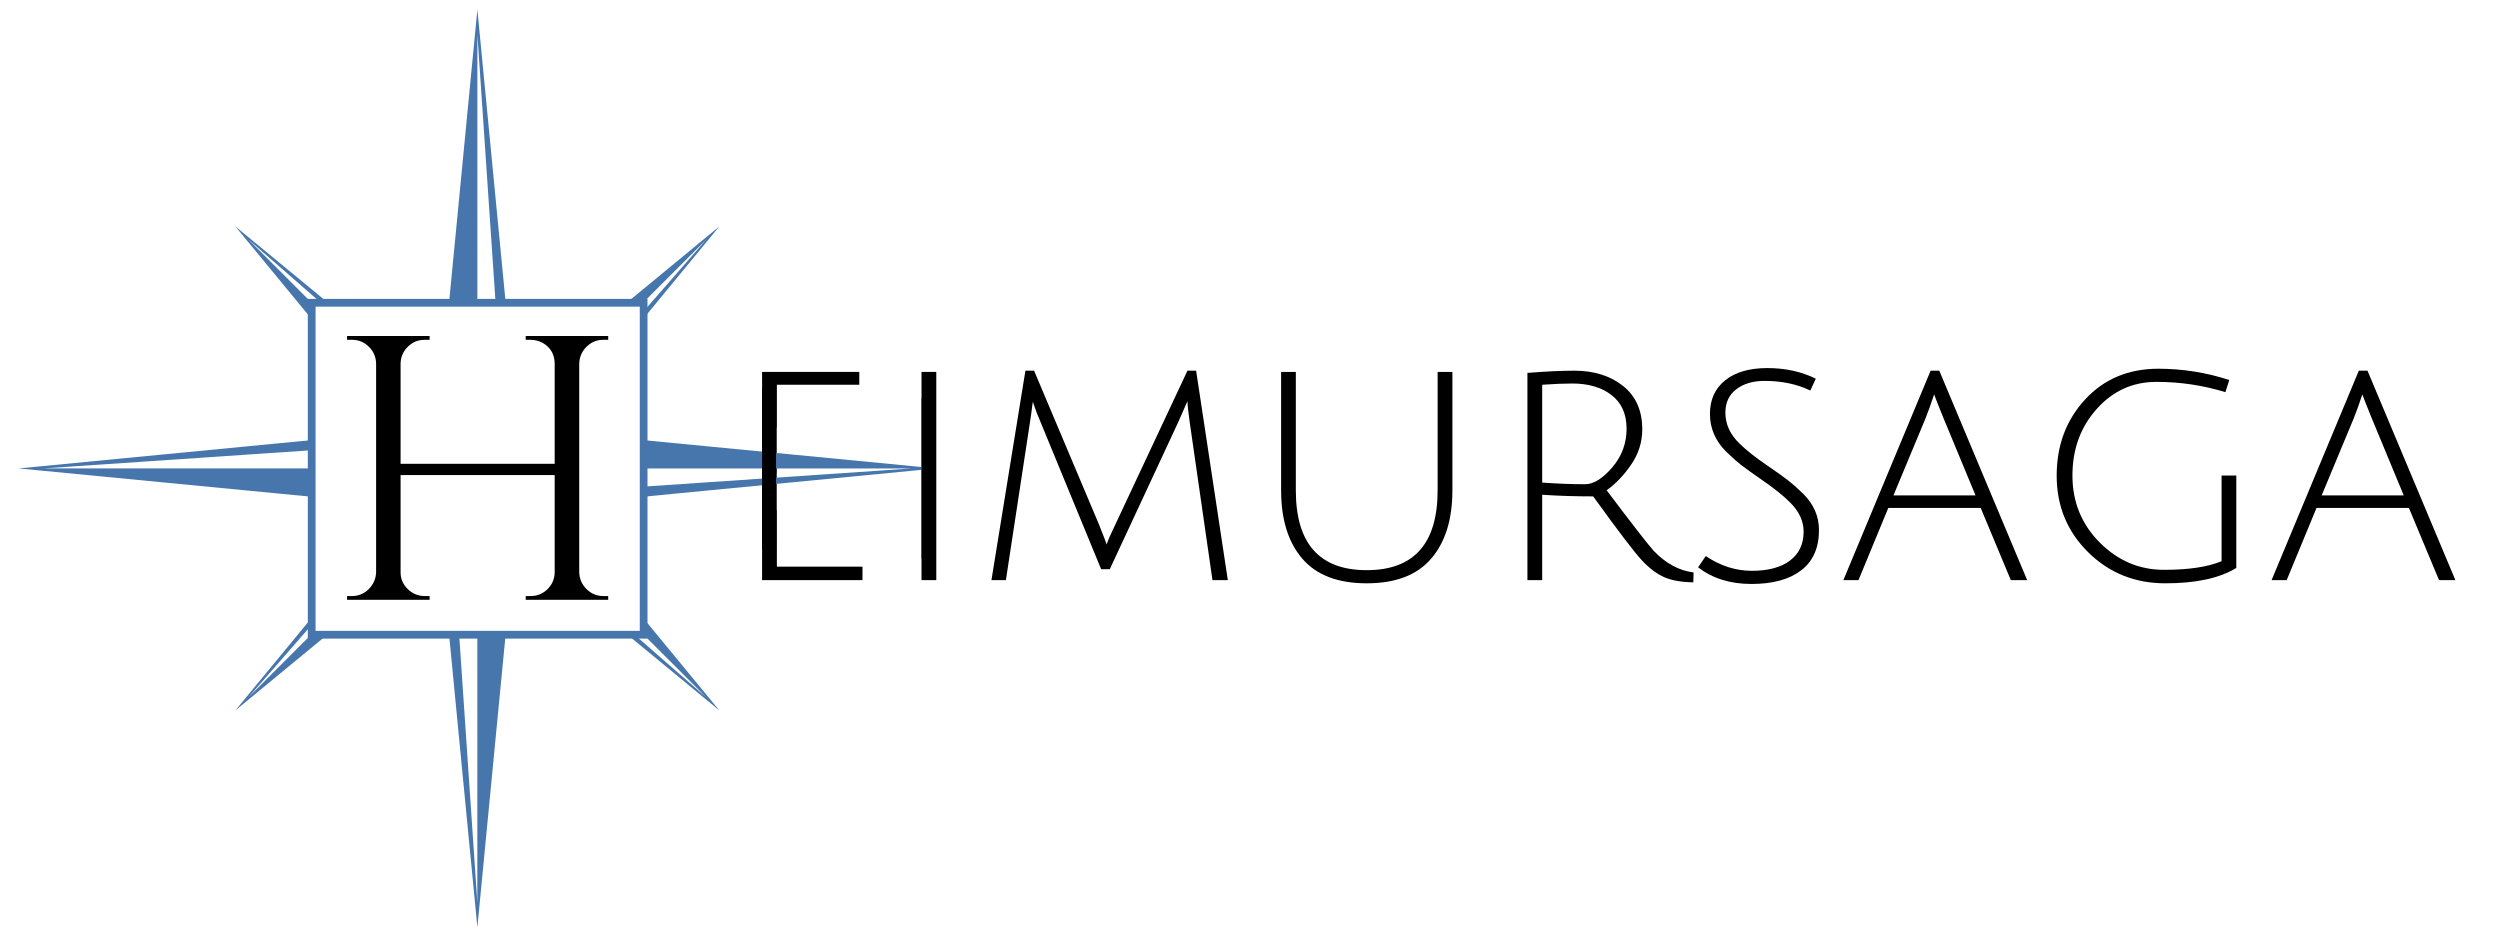 <?xml version="1.0" encoding="UTF-8"?>
<svg xmlns="http://www.w3.org/2000/svg" xmlns:xlink="http://www.w3.org/1999/xlink" width="600pt" height="225pt" viewBox="0 0 600 225" version="1.2">
<defs>
<g>
<symbol overflow="visible" id="glyph0-0">
<path style="stroke:none;" d=""/>
</symbol>
<symbol overflow="visible" id="glyph0-1">
<path style="stroke:none;" d="M 9.234 0 L 9.234 -49.969 L 32.562 -49.969 L 32.562 -46.891 L 12.781 -46.891 L 12.781 -28.719 L 30.641 -28.719 L 30.641 -25.719 L 12.781 -25.719 L 12.781 -3.234 L 33.328 -3.234 L 33.328 0 Z M 9.234 0 "/>
</symbol>
<symbol overflow="visible" id="glyph0-2">
<path style="stroke:none;" d="M 9.234 0 L 9.234 -49.969 L 12.781 -49.969 L 12.781 0 Z M 9.234 0 "/>
</symbol>
<symbol overflow="visible" id="glyph0-3">
<path style="stroke:none;" d="M 32.406 -2.625 L 30.328 -2.625 L 15.781 -37.953 C 15.164 -39.336 14.551 -40.953 13.938 -42.797 C 13.938 -42.742 13.895 -42.461 13.812 -41.953 C 13.738 -41.441 13.648 -40.758 13.547 -39.906 C 13.441 -39.062 13.336 -38.359 13.234 -37.797 L 7.469 0 L 4 0 L 12.156 -50.266 L 14.234 -50.266 L 29.797 -13.391 C 31.023 -10.316 31.641 -8.703 31.641 -8.547 C 31.992 -9.617 32.688 -11.207 33.719 -13.312 L 51.047 -50.266 L 53.125 -50.266 L 60.734 0 L 57.047 0 L 51.578 -37.953 C 51.223 -40.461 51.047 -42.129 51.047 -42.953 L 48.812 -37.875 Z M 32.406 -2.625 "/>
</symbol>
<symbol overflow="visible" id="glyph0-4">
<path style="stroke:none;" d="M 44.797 -5.156 C 41.41 -1.207 36.254 0.766 29.328 0.766 C 22.398 0.766 17.242 -1.207 13.859 -5.156 C 10.473 -9.102 8.781 -14.57 8.781 -21.562 L 8.781 -49.969 L 12.312 -49.969 L 12.312 -21.562 C 12.312 -8.781 17.984 -2.391 29.328 -2.391 C 40.672 -2.391 46.344 -8.781 46.344 -21.562 L 46.344 -49.969 L 49.891 -49.969 L 49.891 -21.562 C 49.891 -14.57 48.191 -9.102 44.797 -5.156 Z M 44.797 -5.156 "/>
</symbol>
<symbol overflow="visible" id="glyph0-5">
<path style="stroke:none;" d="M 9.234 0 L 9.234 -49.734 C 13.648 -50.086 17.398 -50.266 20.484 -50.266 C 25.203 -50.266 29.098 -49.047 32.172 -46.609 C 35.254 -44.172 36.797 -40.695 36.797 -36.188 C 36.797 -33.156 35.922 -30.352 34.172 -27.781 C 32.43 -25.219 30.457 -23.145 28.25 -21.562 C 34.363 -13.445 38.133 -8.594 39.562 -7 C 42.488 -3.977 45.672 -2.258 49.109 -1.844 L 49.047 0.531 C 46.172 0.488 43.832 0.07 42.031 -0.719 C 40.238 -1.52 38.457 -2.867 36.688 -4.766 C 34.914 -6.672 31.023 -11.781 25.016 -20.094 C 20.859 -20.094 16.781 -20.223 12.781 -20.484 L 12.781 0 Z M 23.094 -23.016 C 25.094 -23.016 27.25 -24.348 29.562 -27.016 C 31.875 -29.691 33.031 -32.801 33.031 -36.344 C 33.031 -39.883 31.82 -42.578 29.406 -44.422 C 27 -46.266 23.867 -47.188 20.016 -47.188 C 17.961 -47.188 15.551 -47.086 12.781 -46.891 L 12.781 -23.406 C 16.477 -23.145 19.914 -23.016 23.094 -23.016 Z M 23.094 -23.016 "/>
</symbol>
<symbol overflow="visible" id="glyph0-6">
<path style="stroke:none;" d="M 19.328 -47.812 C 16.555 -47.812 14.297 -47.141 12.547 -45.797 C 10.805 -44.461 9.938 -42.594 9.938 -40.188 C 9.938 -37.414 11.086 -34.926 13.391 -32.719 C 15.035 -31.125 17.156 -29.441 19.75 -27.672 C 22.344 -25.898 24.125 -24.629 25.094 -23.859 C 26.07 -23.086 27.254 -22.035 28.641 -20.703 C 31.148 -18.191 32.406 -15.297 32.406 -12.016 C 32.406 -7.754 30.977 -4.531 28.125 -2.344 C 25.281 -0.164 21.305 0.922 16.203 0.922 C 11.098 0.922 6.828 -0.41 3.391 -3.078 L 5.234 -5.781 C 8.723 -3.414 12.414 -2.234 16.312 -2.234 C 20.219 -2.234 23.258 -3.051 25.438 -4.688 C 27.625 -6.332 28.719 -8.645 28.719 -11.625 C 28.719 -14.188 27.613 -16.547 25.406 -18.703 C 23.863 -20.242 21.797 -21.91 19.203 -23.703 C 16.609 -25.504 14.797 -26.801 13.766 -27.594 C 12.742 -28.395 11.539 -29.461 10.156 -30.797 C 7.539 -33.41 6.234 -36.438 6.234 -39.875 C 6.234 -43.312 7.453 -46.004 9.891 -47.953 C 12.328 -49.91 15.703 -50.891 20.016 -50.891 C 24.328 -50.891 28.203 -50.039 31.641 -48.344 L 30.328 -45.5 C 27.148 -47.039 23.484 -47.812 19.328 -47.812 Z M 19.328 -47.812 "/>
</symbol>
<symbol overflow="visible" id="glyph0-7">
<path style="stroke:none;" d="M 11.703 -17.328 L 4.547 0 L 0.922 0 L 21.859 -50.266 L 23.938 -50.266 L 45.031 0 L 41.109 0 L 33.875 -17.328 Z M 22.703 -44.578 C 21.941 -42.266 21.25 -40.336 20.625 -38.797 L 12.938 -20.328 L 32.641 -20.328 L 25.016 -38.719 C 23.836 -41.594 23.066 -43.547 22.703 -44.578 Z M 22.703 -44.578 "/>
</symbol>
<symbol overflow="visible" id="glyph0-8">
<path style="stroke:none;" d="M 30.094 -47.578 C 24.406 -47.578 19.625 -45.406 15.75 -41.062 C 11.875 -36.727 9.938 -31.406 9.938 -25.094 C 9.938 -18.781 12.113 -13.43 16.469 -9.047 C 20.832 -4.66 25.977 -2.469 31.906 -2.469 C 37.832 -2.469 42.441 -3.16 45.734 -4.547 L 45.734 -25.094 L 49.266 -25.094 L 49.266 -2.922 C 45.266 -0.461 39.594 0.766 32.25 0.766 C 24.914 0.766 18.734 -1.723 13.703 -6.703 C 8.672 -11.68 6.156 -17.801 6.156 -25.062 C 6.156 -32.32 8.426 -38.414 12.969 -43.344 C 17.508 -48.27 23.375 -50.734 30.562 -50.734 C 36.363 -50.734 42.035 -49.832 47.578 -48.031 L 46.656 -45.109 C 41.312 -46.754 35.789 -47.578 30.094 -47.578 Z M 30.094 -47.578 "/>
</symbol>
<symbol overflow="visible" id="glyph1-0">
<path style="stroke:none;" d=""/>
</symbol>
<symbol overflow="visible" id="glyph1-1">
<path style="stroke:none;" d="M 49.469 -0.906 C 51.039 -0.906 52.383 -1.445 53.5 -2.531 C 54.613 -3.613 55.195 -4.941 55.25 -6.516 L 55.25 -29.938 L 18.266 -29.938 L 18.266 -6.609 C 18.266 -5.035 18.836 -3.691 19.984 -2.578 C 21.129 -1.461 22.488 -0.906 24.062 -0.906 L 25.234 -0.906 L 25.234 0 L 5.422 0 L 5.422 -0.906 L 6.609 -0.906 C 8.172 -0.906 9.508 -1.461 10.625 -2.578 C 11.738 -3.691 12.328 -5.035 12.391 -6.609 L 12.391 -56.797 C 12.328 -58.359 11.738 -59.68 10.625 -60.766 C 9.508 -61.859 8.172 -62.406 6.609 -62.406 L 5.422 -62.406 L 5.422 -63.312 L 25.234 -63.312 L 25.234 -62.406 L 24.062 -62.406 C 22.488 -62.406 21.145 -61.859 20.031 -60.766 C 18.914 -59.68 18.328 -58.359 18.266 -56.797 L 18.266 -32.641 L 55.25 -32.641 L 55.25 -56.797 C 55.195 -58.961 54.234 -60.586 52.359 -61.672 C 51.453 -62.16 50.488 -62.406 49.469 -62.406 L 48.297 -62.406 L 48.297 -63.312 L 68.094 -63.312 L 68.094 -62.406 L 66.922 -62.406 C 65.359 -62.406 64.016 -61.848 62.891 -60.734 C 61.773 -59.617 61.191 -58.273 61.141 -56.703 L 61.141 -6.609 C 61.191 -5.035 61.773 -3.691 62.891 -2.578 C 64.016 -1.461 65.359 -0.906 66.922 -0.906 L 68.094 -0.906 L 68.094 0 L 48.297 0 L 48.297 -0.906 Z M 49.469 -0.906 "/>
</symbol>
</g>
</defs>
<g id="surface1">
<rect x="0" y="0" width="600" height="225" style="fill:rgb(100%,100%,100%);fill-opacity:1;stroke:none;"/>
<rect x="0" y="0" width="600" height="225" style="fill:rgb(100%,100%,100%);fill-opacity:1;stroke:none;"/>
<rect x="0" y="0" width="600" height="225" style="fill:rgb(100%,100%,100%);fill-opacity:1;stroke:none;"/>
<g style="fill:rgb(0%,0%,0%);fill-opacity:1;">
  <use xlink:href="#glyph0-1" x="173.668" y="139.229"/>
</g>
<g style="fill:rgb(0%,0%,0%);fill-opacity:1;">
  <use xlink:href="#glyph0-2" x="211.928" y="139.229"/>
</g>
<g style="fill:rgb(0%,0%,0%);fill-opacity:1;">
  <use xlink:href="#glyph0-3" x="233.945" y="139.229"/>
</g>
<g style="fill:rgb(0%,0%,0%);fill-opacity:1;">
  <use xlink:href="#glyph0-4" x="298.687" y="139.229"/>
</g>
<g style="fill:rgb(0%,0%,0%);fill-opacity:1;">
  <use xlink:href="#glyph0-5" x="357.347" y="139.229"/>
</g>
<g style="fill:rgb(0%,0%,0%);fill-opacity:1;">
  <use xlink:href="#glyph0-6" x="404.152" y="139.229"/>
</g>
<g style="fill:rgb(0%,0%,0%);fill-opacity:1;">
  <use xlink:href="#glyph0-7" x="441.489" y="139.229"/>
</g>
<g style="fill:rgb(0%,0%,0%);fill-opacity:1;">
  <use xlink:href="#glyph0-8" x="487.447" y="139.229"/>
</g>
<g style="fill:rgb(0%,0%,0%);fill-opacity:1;">
  <use xlink:href="#glyph0-7" x="544.26" y="139.229"/>
</g>
<path style=" stroke:none;fill-rule:nonzero;fill:rgb(100%,100%,100%);fill-opacity:1;" d="M 186.438 102.625 L 206.227 102.625 L 206.227 122.414 L 186.438 122.414 Z M 186.438 102.625 "/>
<path style=" stroke:none;fill-rule:nonzero;fill:rgb(27.449%,46.269%,67.45%);fill-opacity:1;" d="M 141.699 143.094 L 123.75 127.43 L 124.262 122.129 L 169.52 167.379 Z M 111.207 167.227 L 108.523 127.629 L 114.121 123.02 L 114.562 123.066 L 114.562 216.617 Z M 59.605 167.379 L 83.895 139.559 L 99.555 121.613 L 104.855 122.129 Z M 10.371 112.422 L 59.766 109.074 L 99.355 106.379 L 103.965 111.98 L 103.922 112.422 Z M 59.605 57.469 L 87.426 81.754 L 105.375 97.414 L 104.855 102.715 Z M 117.918 57.613 L 120.605 97.215 L 115.004 101.828 L 114.57 101.781 L 114.57 8.223 Z M 169.52 57.469 L 145.23 85.281 L 129.57 103.234 L 124.262 102.715 Z M 218.762 112.43 L 169.359 115.777 L 129.777 118.461 L 125.16 112.863 L 125.203 112.43 Z M 132.164 121.363 L 169.621 117.742 L 224.672 112.422 L 169.621 107.102 L 132.164 103.484 L 146.41 86.191 L 172.637 54.344 L 140.797 80.582 L 123.508 94.82 L 119.883 57.363 L 114.57 2.312 L 109.25 57.363 L 105.625 94.82 L 88.336 80.582 L 56.488 54.344 L 82.723 86.191 L 96.961 103.484 L 59.504 107.102 L 4.453 112.422 L 59.504 117.742 L 96.961 121.363 L 82.723 138.656 L 56.488 170.496 L 88.328 144.27 L 105.625 130.023 L 109.242 167.477 L 114.57 222.535 L 119.883 167.477 L 123.508 130.023 L 140.797 144.27 L 172.637 170.496 L 146.41 138.656 L 132.164 121.363 "/>
<path style=" stroke:none;fill-rule:nonzero;fill:rgb(0%,0%,0%);fill-opacity:1;" d="M 182.906 107.133 L 182.906 131.727 L 186.246 131.727 L 186.246 93.266 L 182.906 93.266 Z M 182.906 107.133 "/>
<path style=" stroke:none;fill-rule:nonzero;fill:rgb(0%,0%,0%);fill-opacity:1;" d="M 221.191 109.523 L 221.191 134.113 L 224.527 134.113 L 224.527 95.652 L 221.191 95.652 Z M 221.191 109.523 "/>
<path style=" stroke:none;fill-rule:nonzero;fill:rgb(100%,100%,100%);fill-opacity:1;" d="M 74.805 72.664 L 154.473 72.664 L 154.473 152.336 L 74.805 152.336 Z M 74.805 72.664 "/>
<path style=" stroke:none;fill-rule:nonzero;fill:rgb(27.449%,46.269%,67.45%);fill-opacity:1;" d="M 153.543 151.406 L 155.402 151.406 L 155.402 153.266 L 153.543 153.266 Z M 73.875 73.594 L 75.734 73.594 L 75.734 151.406 L 73.875 151.406 Z M 73.875 151.406 L 75.734 151.406 L 75.734 153.266 L 73.875 153.266 Z M 153.543 73.594 L 155.402 73.594 L 155.402 151.406 L 153.543 151.406 Z M 75.734 151.406 L 153.543 151.406 L 153.543 153.266 L 75.734 153.266 Z M 153.543 71.734 L 155.402 71.734 L 155.402 73.594 L 153.543 73.594 Z M 73.875 71.734 L 75.734 71.734 L 75.734 73.594 L 73.875 73.594 Z M 75.734 71.734 L 153.543 71.734 L 153.543 73.594 L 75.734 73.594 Z M 75.734 71.734 "/>
<g style="fill:rgb(0%,0%,0%);fill-opacity:1;">
  <use xlink:href="#glyph1-1" x="77.874" y="143.957"/>
</g>
</g>
</svg>
